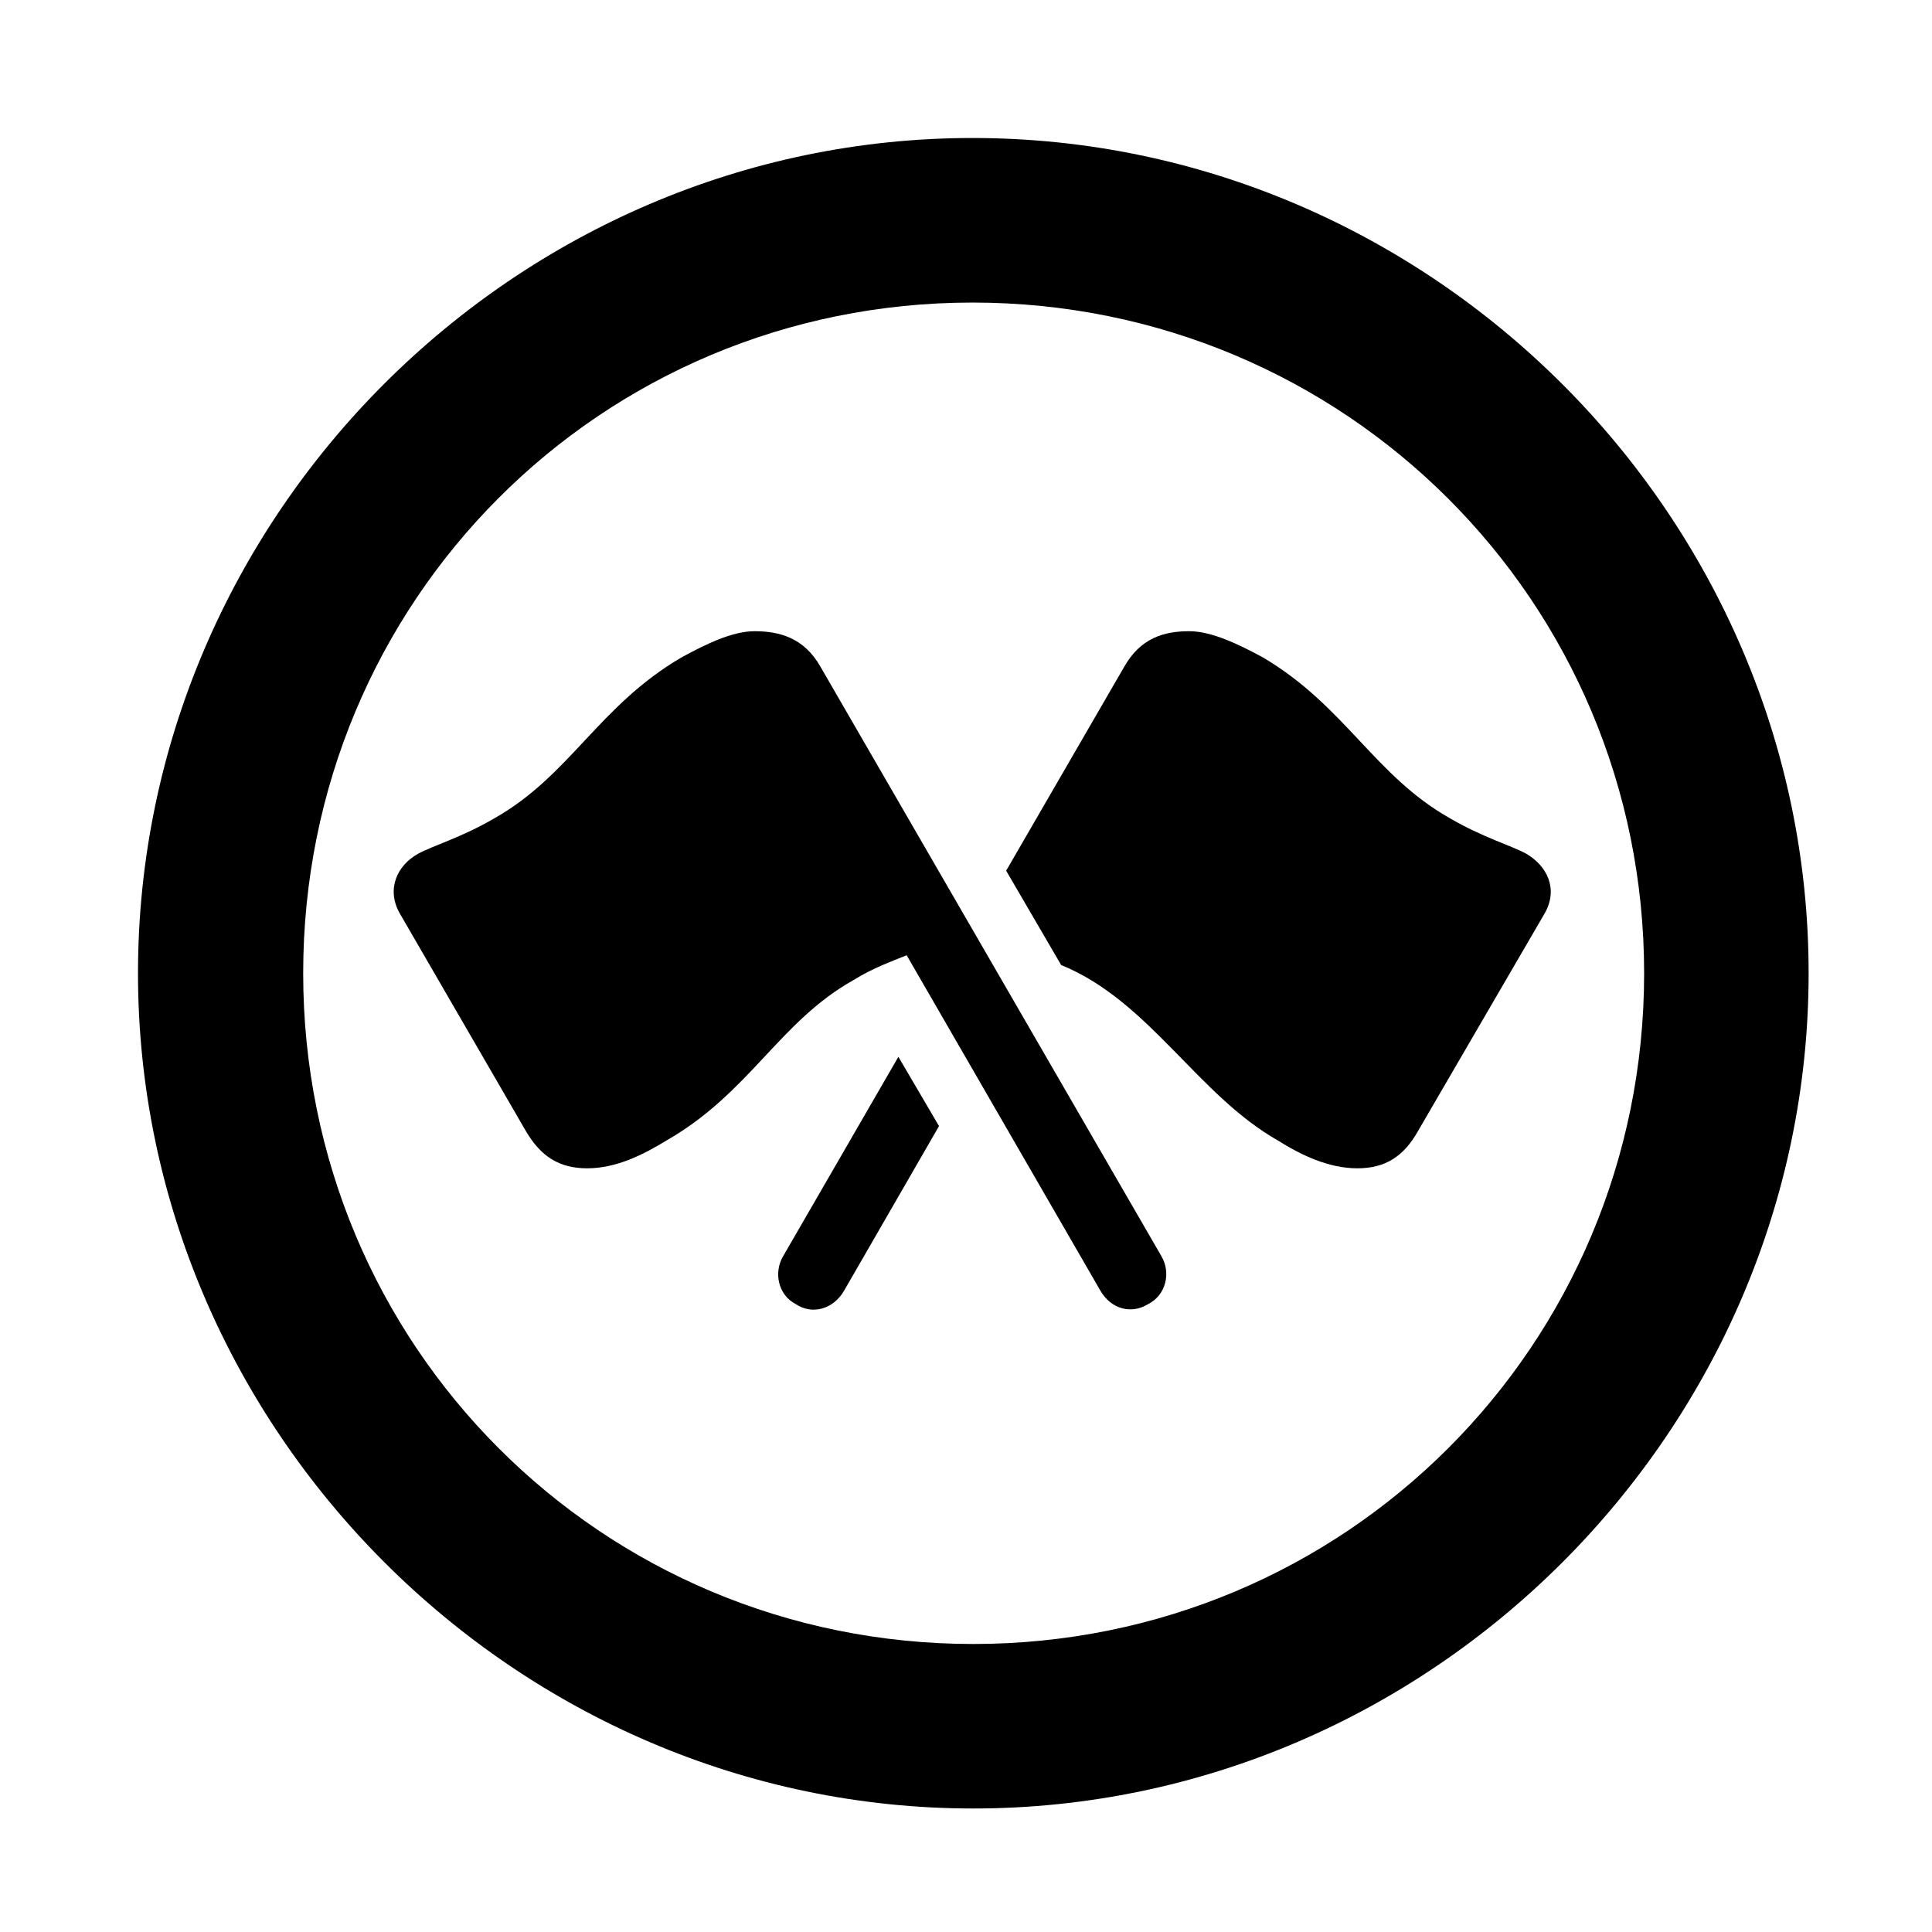 <svg width="28" height="28" viewBox="0 0 28 28" fill="none" xmlns="http://www.w3.org/2000/svg">
<path d="M14.105 26.21C20.737 26.21 26.212 20.727 26.212 14.105C26.212 7.473 20.727 2 14.095 2C7.475 2 2 7.473 2 14.105C2 20.727 7.485 26.21 14.105 26.21ZM14.105 23.826C8.711 23.826 4.394 19.499 4.394 14.105C4.394 8.711 8.701 4.385 14.095 4.385C19.489 4.385 23.828 8.711 23.828 14.105C23.828 19.499 19.499 23.826 14.105 23.826Z" fill="black"/>
<path d="M16.638 18.901C16.9 18.77 16.974 18.443 16.83 18.202L11.891 9.663C11.654 9.244 11.298 9.148 10.935 9.148C10.611 9.148 10.229 9.336 9.874 9.529C8.674 10.233 8.261 11.239 7.169 11.857C6.688 12.139 6.276 12.254 6.058 12.374C5.759 12.54 5.595 12.881 5.791 13.233L7.627 16.402C7.838 16.754 8.097 16.932 8.51 16.932C8.932 16.932 9.322 16.735 9.657 16.53C10.867 15.838 11.292 14.806 12.373 14.202C12.661 14.023 12.926 13.933 13.14 13.844L15.951 18.711C16.105 18.973 16.397 19.05 16.638 18.901ZM19.671 16.932C20.084 16.932 20.344 16.754 20.545 16.402L22.389 13.233C22.587 12.881 22.42 12.549 22.121 12.374C21.905 12.254 21.493 12.139 21.01 11.857C19.918 11.239 19.495 10.233 18.305 9.529C17.95 9.336 17.558 9.148 17.236 9.148C16.873 9.148 16.527 9.244 16.288 9.672L14.582 12.619L15.379 13.986C16.654 14.504 17.351 15.866 18.522 16.53C18.848 16.735 19.25 16.932 19.671 16.932ZM11.534 18.901C11.772 19.06 12.076 18.973 12.23 18.711L13.609 16.32L13.02 15.316L11.352 18.202C11.207 18.443 11.279 18.77 11.534 18.901Z" fill="black"/>
</svg>
